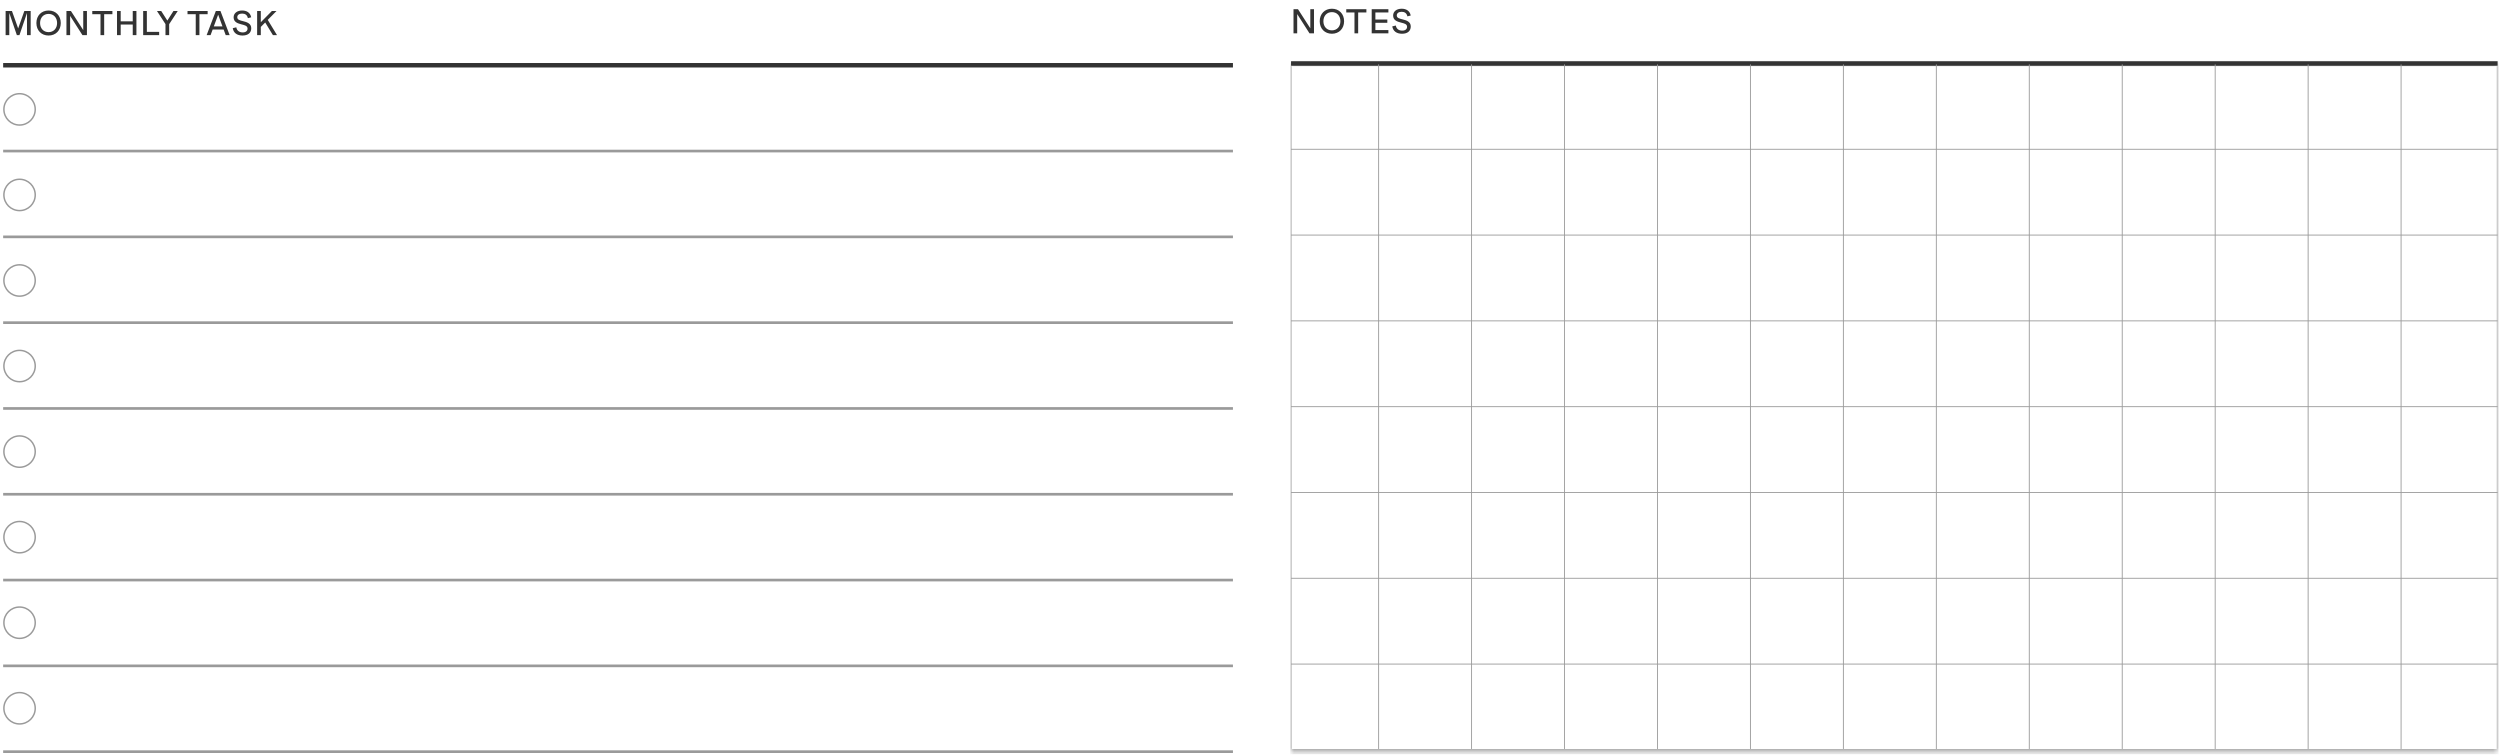<svg width="540" height="163" viewBox="0 0 540 163" fill="none" xmlns="http://www.w3.org/2000/svg">
<path d="M0.68 14.095H266.317" stroke="#333333" stroke-width="0.965"/>
<path d="M0.68 32.628H266.317" stroke="#9A9A9A" stroke-width="0.579"/>
<path d="M0.68 88.227H266.317" stroke="#9A9A9A" stroke-width="0.579"/>
<path d="M0.68 51.161H266.317" stroke="#9A9A9A" stroke-width="0.579"/>
<path d="M0.68 106.759H266.317" stroke="#9A9A9A" stroke-width="0.579"/>
<path d="M0.68 69.694H266.317" stroke="#9A9A9A" stroke-width="0.579"/>
<path d="M0.68 125.292H266.317" stroke="#9A9A9A" stroke-width="0.579"/>
<path d="M0.68 143.825H266.317" stroke="#9A9A9A" stroke-width="0.579"/>
<path d="M0.68 162.358H266.317" stroke="#9A9A9A" stroke-width="0.579"/>
<path d="M3.923 6.138L5.259 2.37H6.626V7.582H5.83V2.802L4.201 7.582H3.637L2.008 2.802V7.582H1.213V2.37H2.579L3.923 6.138ZM10.493 7.675C8.949 7.675 7.86 6.578 7.86 4.972C7.86 3.374 8.949 2.269 10.493 2.269C12.038 2.269 13.126 3.374 13.126 4.972C13.126 6.578 12.038 7.675 10.493 7.675ZM10.493 6.941C11.574 6.941 12.331 6.153 12.331 4.972C12.331 3.798 11.574 3.003 10.493 3.003C9.412 3.003 8.655 3.798 8.655 4.972C8.655 6.153 9.412 6.941 10.493 6.941ZM17.981 6.501V2.37H18.777V7.582H17.804L15.147 3.428V7.582H14.352V2.37H15.317L17.981 6.501ZM19.931 2.37H24.278V3.072H22.502V7.582H21.707V3.072H19.931V2.37ZM26.07 7.582H25.274V2.37H26.07V4.601H28.672V2.37H29.468V7.582H28.672V5.304H26.07V7.582ZM34.376 7.582H30.924V2.37H31.72V6.879H34.376V7.582ZM37.468 2.37H38.394L36.541 5.219V7.582H35.745V5.204L33.9 2.37H34.819L36.147 4.447L37.468 2.37ZM40.503 2.37H44.85V3.072H43.074V7.582H42.279V3.072H40.503V2.37ZM49.602 7.582H48.752L48.305 6.377H45.934L45.486 7.582H44.637L46.621 2.37H47.617L49.602 7.582ZM47.123 3.173L46.181 5.706H48.057L47.123 3.173ZM52.376 7.675C51.194 7.675 50.43 7.096 50.275 6.084L51.04 5.899C51.156 6.594 51.665 7.003 52.422 7.003C53.086 7.003 53.472 6.679 53.472 6.177C53.472 5.574 52.862 5.443 52.191 5.273C51.38 5.057 50.461 4.802 50.461 3.744C50.461 2.872 51.187 2.269 52.306 2.269C53.248 2.269 54.051 2.694 54.26 3.736L53.542 3.922C53.395 3.219 52.924 2.933 52.306 2.933C51.65 2.933 51.248 3.242 51.248 3.721C51.248 4.269 51.804 4.401 52.499 4.57C53.318 4.771 54.268 5.065 54.268 6.092C54.268 7.072 53.604 7.675 52.376 7.675ZM59.833 7.582H58.945L57.285 4.856L56.335 5.814V7.582H55.539V2.37H56.335V4.802L58.736 2.37H59.733L57.833 4.292L59.833 7.582Z" fill="#333333"/>
<circle cx="4.225" cy="23.625" r="3.384" stroke="#9A9A9A" stroke-width="0.322"/>
<circle cx="4.225" cy="60.585" r="3.384" stroke="#9A9A9A" stroke-width="0.322"/>
<circle cx="4.225" cy="42.105" r="3.384" stroke="#9A9A9A" stroke-width="0.322"/>
<circle cx="4.225" cy="79.066" r="3.384" stroke="#9A9A9A" stroke-width="0.322"/>
<circle cx="4.225" cy="116.026" r="3.384" stroke="#9A9A9A" stroke-width="0.322"/>
<circle cx="4.225" cy="97.546" r="3.384" stroke="#9A9A9A" stroke-width="0.322"/>
<circle cx="4.225" cy="152.987" r="3.384" stroke="#9A9A9A" stroke-width="0.322"/>
<circle cx="4.225" cy="134.506" r="3.384" stroke="#9A9A9A" stroke-width="0.322"/>
<mask id="path-19-inside-1_486_4312" fill="white">
<path d="M278.865 162.359V13.71L539.483 13.71V162.359L278.865 162.359Z"/>
</mask>
<path d="M278.865 162.359H278.672V162.938H278.865V162.359ZM278.865 13.71V13.131H278.672V13.71H278.865ZM539.483 13.71H539.676V13.131H539.483V13.71ZM539.483 162.359V162.938H539.676V162.359H539.483ZM279.058 162.359V13.71H278.672V162.359H279.058ZM278.865 14.289L539.483 14.289V13.131L278.865 13.131V14.289ZM539.29 13.71V162.359H539.676V13.71H539.29ZM539.483 161.779L278.865 161.779V162.938L539.483 162.938V161.779Z" fill="#9A9A9A" mask="url(#path-19-inside-1_486_4312)"/>
<path d="M278.865 13.71H539.483" stroke="#333333" stroke-width="0.965"/>
<path d="M278.865 32.243H539.483" stroke="#9A9A9A" stroke-width="0.193"/>
<path d="M278.865 87.841H539.483" stroke="#9A9A9A" stroke-width="0.193"/>
<path d="M278.865 50.776H539.483" stroke="#9A9A9A" stroke-width="0.193"/>
<path d="M278.865 106.374H539.483" stroke="#9A9A9A" stroke-width="0.193"/>
<path d="M278.865 69.308H539.483" stroke="#9A9A9A" stroke-width="0.193"/>
<path d="M278.865 124.907H539.483" stroke="#9A9A9A" stroke-width="0.193"/>
<path d="M278.865 143.44H539.483" stroke="#9A9A9A" stroke-width="0.193"/>
<path d="M297.784 13.903V161.78" stroke="#9A9A9A" stroke-width="0.193"/>
<path d="M317.861 13.903V161.78" stroke="#9A9A9A" stroke-width="0.193"/>
<path d="M337.938 13.903V161.78" stroke="#9A9A9A" stroke-width="0.193"/>
<path d="M358.016 13.903V161.78" stroke="#9A9A9A" stroke-width="0.193"/>
<path d="M378.093 13.903V161.78" stroke="#9A9A9A" stroke-width="0.193"/>
<path d="M398.17 13.903V161.78" stroke="#9A9A9A" stroke-width="0.193"/>
<path d="M418.247 13.903V161.78" stroke="#9A9A9A" stroke-width="0.193"/>
<path d="M438.325 13.903V161.78" stroke="#9A9A9A" stroke-width="0.193"/>
<path d="M458.401 13.903V161.78" stroke="#9A9A9A" stroke-width="0.193"/>
<path d="M478.479 13.903V161.78" stroke="#9A9A9A" stroke-width="0.193"/>
<path d="M498.557 13.903V161.78" stroke="#9A9A9A" stroke-width="0.193"/>
<path d="M518.634 13.903V161.78" stroke="#9A9A9A" stroke-width="0.193"/>
<path d="M283.027 6.115V1.984H283.823V7.197H282.85L280.193 3.042V7.197H279.398V1.984H280.363L283.027 6.115ZM287.691 7.289C286.146 7.289 285.058 6.193 285.058 4.586C285.058 2.988 286.146 1.884 287.691 1.884C289.235 1.884 290.324 2.988 290.324 4.586C290.324 6.193 289.235 7.289 287.691 7.289ZM287.691 6.556C288.772 6.556 289.529 5.768 289.529 4.586C289.529 3.413 288.772 2.617 287.691 2.617C286.61 2.617 285.853 3.413 285.853 4.586C285.853 5.768 286.61 6.556 287.691 6.556ZM290.792 1.984H295.14V2.687H293.364V7.197H292.568V2.687H290.792V1.984ZM299.893 1.984V2.687H297.082V4.224H299.661V4.919H297.082V6.494H299.893V7.197H296.287V1.984H299.893ZM302.832 7.289C301.65 7.289 300.886 6.71 300.731 5.698L301.496 5.513C301.611 6.208 302.121 6.617 302.878 6.617C303.542 6.617 303.928 6.293 303.928 5.791C303.928 5.189 303.318 5.058 302.646 4.888C301.835 4.671 300.916 4.417 300.916 3.359C300.916 2.486 301.642 1.884 302.762 1.884C303.704 1.884 304.507 2.308 304.716 3.351L303.998 3.536C303.851 2.834 303.38 2.548 302.762 2.548C302.106 2.548 301.704 2.857 301.704 3.336C301.704 3.884 302.26 4.015 302.955 4.185C303.774 4.386 304.723 4.679 304.723 5.706C304.723 6.687 304.059 7.289 302.832 7.289Z" fill="#333333"/>
</svg>
